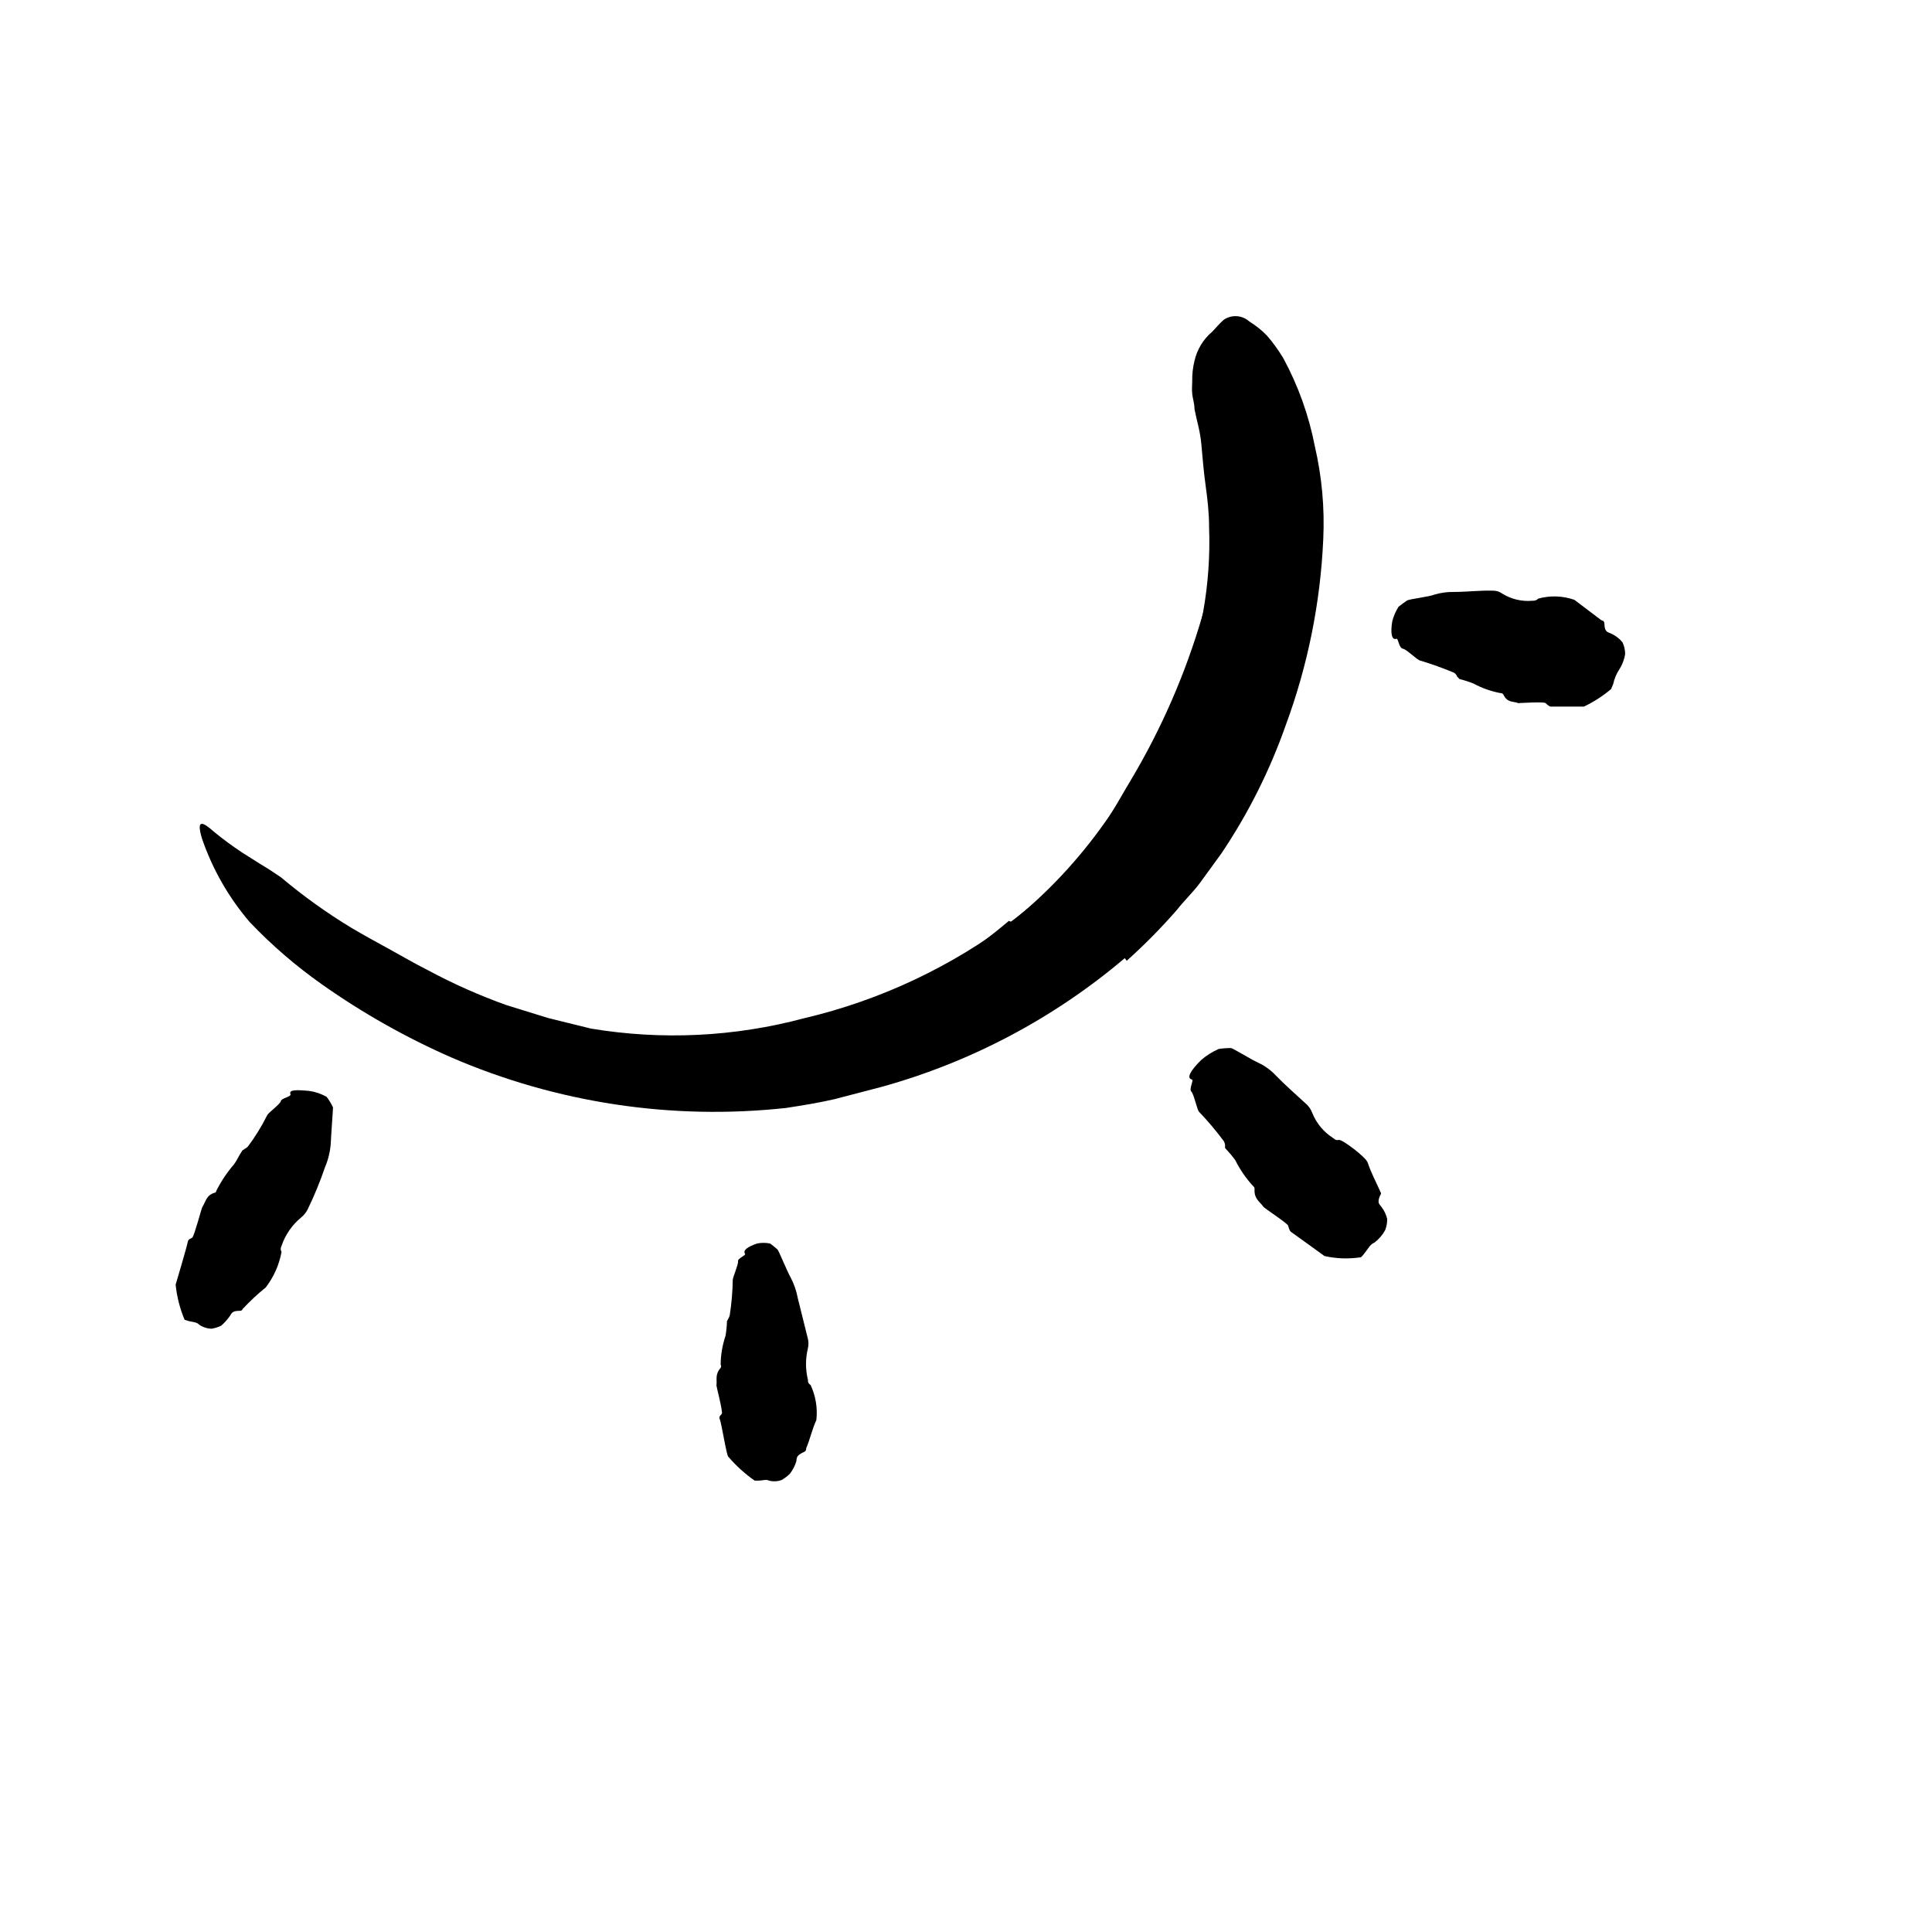 <svg width="24" height="24" viewBox="0 0 110 110" fill="none" xmlns="http://www.w3.org/2000/svg" xmlns:xlink="http://www.w3.org/1999/xlink">
	<path d="M57.59 52.492C59.614 50.861 61.401 48.956 62.9 46.833C63.46 46.062 63.9 45.212 64.4 44.392C66.15 41.451 67.518 38.299 68.47 35.012C68.899 33.543 69.21 32.041 69.4 30.523C69.53 29.523 69.57 28.582 69.69 27.612C69.802 26.656 69.856 25.695 69.85 24.732C69.85 24.222 70 24.132 70.42 24.612C70.964 25.412 71.308 26.331 71.42 27.293C71.553 28.344 71.577 29.406 71.49 30.462C71.43 31.512 71.32 32.562 71.16 33.602C71.001 34.646 70.788 35.681 70.52 36.702C70.214 37.721 69.853 38.723 69.44 39.702C68.515 42.107 67.425 44.446 66.18 46.702C64.738 49.172 62.969 51.436 60.92 53.432C59.67 54.668 58.315 55.792 56.87 56.792C54.674 58.286 52.328 59.546 49.87 60.552C48.92 60.952 47.96 61.312 47 61.642C46.026 61.991 45.022 62.248 44 62.412C43.56 62.482 43.12 62.572 42.67 62.612C42.066 62.706 41.45 62.654 40.87 62.462C40.526 62.34 40.243 62.089 40.08 61.762C39.988 61.631 39.911 61.49 39.85 61.342C39.71 60.882 40.36 60.472 41.46 60.083C43.1 59.682 44.7 59.083 46.32 58.612C47.12 58.362 47.92 58.083 48.68 57.762C49.44 57.442 50.25 57.062 51.01 56.672C53.315 55.521 55.474 54.098 57.44 52.432L57.59 52.492Z" fill-rule="evenodd" fill="currentColor"/>
	<path d="M64.04 54.553C60.02 57.962 55.308 60.459 50.23 61.873L47.51 62.583C46.6 62.792 45.67 62.942 44.75 63.083C38.254 63.79 31.686 62.797 25.69 60.203C23.106 59.069 20.644 57.679 18.34 56.053C16.854 55.007 15.473 53.818 14.22 52.502C13.02 51.102 12.097 49.487 11.5 47.743C11.17 46.643 11.5 46.743 12.2 47.373C12.71 47.789 13.24 48.18 13.79 48.542L14.85 49.212C15.24 49.442 15.62 49.692 16 49.953C17.257 51.011 18.594 51.971 20 52.823C20.71 53.243 21.44 53.643 22.17 54.042C22.9 54.442 23.61 54.862 24.35 55.232C25.797 56.011 27.302 56.68 28.85 57.232L31.21 57.962L33.64 58.562C37.685 59.236 41.829 59.035 45.79 57.973C50.145 56.948 54.233 55.016 57.79 52.303C59.971 50.613 61.895 48.616 63.5 46.373C65.994 42.947 67.701 39.014 68.5 34.852C68.787 33.253 68.9 31.627 68.84 30.002C68.84 29.203 68.75 28.413 68.64 27.623C68.53 26.832 68.47 26.073 68.4 25.293C68.33 24.513 68.14 23.982 68.01 23.293C68.01 22.982 67.91 22.703 67.88 22.433C67.85 22.163 67.88 21.922 67.88 21.703C67.872 21.312 67.915 20.922 68.01 20.543C68.156 19.899 68.507 19.32 69.01 18.893C69.24 18.663 69.45 18.393 69.68 18.203C70.129 17.899 70.727 17.94 71.13 18.303C71.495 18.527 71.831 18.796 72.13 19.102C72.481 19.507 72.795 19.942 73.07 20.402C73.918 21.968 74.521 23.654 74.86 25.402C75.264 27.142 75.425 28.929 75.34 30.712C75.179 34.332 74.457 37.905 73.2 41.303C72.294 43.878 71.064 46.328 69.54 48.593L68.34 50.243C67.94 50.792 67.45 51.243 67.01 51.803C66.118 52.828 65.163 53.796 64.15 54.703L64.04 54.553Z" fill-rule="evenodd" fill="currentColor"/>
	<path d="M16.54 62.302C16.43 62.042 16.85 62.042 17.6 62.112C17.952 62.16 18.292 62.275 18.6 62.453C18.742 62.639 18.862 62.84 18.96 63.052C18.96 63.192 18.85 64.643 18.83 65.132C18.794 65.584 18.686 66.026 18.51 66.442C18.227 67.272 17.894 68.084 17.51 68.873C17.419 69.046 17.293 69.199 17.14 69.322C16.628 69.746 16.244 70.303 16.03 70.933C15.967 71.04 15.967 71.174 16.03 71.282C15.893 72.017 15.585 72.71 15.13 73.302C14.675 73.668 14.248 74.065 13.85 74.492C13.79 74.492 13.85 74.643 13.62 74.632C13.19 74.632 13.18 74.802 13.08 74.942C12.938 75.141 12.774 75.323 12.59 75.482C12.418 75.562 12.237 75.62 12.05 75.652C11.796 75.645 11.55 75.565 11.34 75.422C11.22 75.272 10.95 75.272 10.73 75.212L10.51 75.143C10.242 74.504 10.07 73.831 10 73.143C10 73.143 10.64 70.992 10.68 70.752C10.72 70.512 10.84 70.552 10.95 70.462C11.06 70.373 11.48 68.772 11.52 68.722C11.71 68.433 11.74 68.052 12.21 67.913C12.3 67.913 12.31 67.812 12.34 67.752C12.613 67.221 12.949 66.724 13.34 66.272C13.51 66.022 13.63 65.752 13.8 65.502C13.8 65.502 13.9 65.442 13.95 65.402C14.014 65.37 14.072 65.326 14.12 65.272C14.535 64.716 14.9 64.124 15.21 63.502C15.27 63.352 15.95 62.873 15.99 62.692C16.03 62.512 16.57 62.462 16.54 62.302Z" fill-rule="evenodd" fill="currentColor"/>
	<path d="M42.42 71.382C42.28 71.183 42.58 70.982 43.1 70.802C43.347 70.749 43.603 70.749 43.85 70.802C43.996 70.908 44.136 71.022 44.27 71.143C44.34 71.212 44.81 72.373 45.03 72.762C45.216 73.121 45.348 73.505 45.42 73.902L46 76.232C46.04 76.407 46.04 76.588 46 76.762C45.855 77.353 45.855 77.971 46 78.562C46 78.663 46 78.762 46.15 78.853C46.443 79.476 46.557 80.168 46.48 80.853C46.23 81.393 46.13 81.922 45.9 82.462C45.9 82.543 45.9 82.623 45.73 82.692C45.31 82.882 45.37 83.043 45.34 83.202C45.261 83.455 45.139 83.691 44.98 83.902C44.839 84.041 44.681 84.162 44.51 84.262C44.28 84.349 44.028 84.362 43.79 84.302C43.63 84.212 43.39 84.302 43.19 84.302L42.97 84.302C42.415 83.915 41.911 83.457 41.47 82.942C41.38 82.942 41.08 81.043 40.99 80.832C40.9 80.623 41.04 80.603 41.1 80.482C41.16 80.362 40.79 78.942 40.79 78.882C40.84 78.572 40.69 78.262 41.03 77.882C41.066 77.824 41.066 77.751 41.03 77.692C41.036 77.134 41.131 76.581 41.31 76.052C41.356 75.778 41.383 75.501 41.39 75.222C41.39 75.222 41.45 75.123 41.47 75.072C41.509 75.012 41.537 74.943 41.55 74.873C41.653 74.21 41.71 73.542 41.72 72.873C41.72 72.722 42.05 71.982 42.02 71.812C41.99 71.643 42.49 71.472 42.42 71.382Z" fill-rule="evenodd" fill="currentColor"/>
	<path d="M67.86 61.462C67.54 61.382 67.78 60.953 68.39 60.352C68.69 60.093 69.027 59.881 69.39 59.723C69.622 59.688 69.856 59.671 70.09 59.672C70.18 59.672 71.25 60.333 71.65 60.513C72.028 60.688 72.367 60.937 72.65 61.243C73.2 61.812 73.82 62.342 74.41 62.893C74.541 63.023 74.644 63.18 74.71 63.352C74.943 63.947 75.36 64.451 75.9 64.793C75.99 64.853 76.04 64.942 76.23 64.902C76.42 64.862 77.79 65.902 77.87 66.192C78.06 66.763 78.33 67.263 78.57 67.802C78.57 67.882 78.7 67.893 78.57 68.082C78.38 68.522 78.57 68.582 78.66 68.723C78.81 68.922 78.918 69.15 78.98 69.393C78.985 69.611 78.948 69.828 78.87 70.032C78.717 70.314 78.505 70.559 78.25 70.752C78.02 70.832 77.87 71.132 77.69 71.353C77.631 71.436 77.564 71.513 77.49 71.582C76.799 71.689 76.093 71.666 75.41 71.513L74.51 70.862C74.06 70.543 73.6 70.203 73.51 70.143C73.42 70.082 73.38 69.922 73.34 69.782C73.3 69.643 71.96 68.782 71.92 68.692C71.73 68.413 71.39 68.263 71.43 67.692C71.43 67.592 71.38 67.562 71.33 67.513C70.931 67.075 70.594 66.584 70.33 66.052C70.151 65.811 69.957 65.581 69.75 65.362C69.75 65.362 69.75 65.243 69.75 65.183C69.739 65.109 69.715 65.038 69.68 64.973C69.244 64.388 68.773 63.831 68.27 63.302C68.15 63.172 67.98 62.302 67.83 62.152C67.68 62.002 67.99 61.482 67.86 61.462Z" fill-rule="evenodd" fill="currentColor"/>
	<path d="M79.5 36.373C79.23 36.453 79.16 36.033 79.27 35.373C79.344 35.078 79.466 34.798 79.63 34.542C79.8 34.413 79.97 34.283 80.11 34.192C80.25 34.102 81.32 33.993 81.71 33.843C82.061 33.743 82.425 33.696 82.79 33.703C83.53 33.703 84.3 33.602 85.06 33.632C85.233 33.64 85.4 33.699 85.54 33.803C86.054 34.12 86.659 34.26 87.26 34.203C87.36 34.203 87.46 34.203 87.58 34.083C88.258 33.895 88.977 33.92 89.64 34.152L91.16 35.303C91.23 35.352 91.33 35.303 91.35 35.523C91.35 36.023 91.58 35.993 91.75 36.083C91.995 36.196 92.21 36.363 92.38 36.573C92.476 36.779 92.527 37.004 92.53 37.232C92.478 37.562 92.356 37.876 92.17 38.152C92.019 38.395 91.91 38.663 91.85 38.942L91.73 39.232C91.258 39.63 90.737 39.966 90.18 40.232C90.18 40.232 89.75 40.232 89.28 40.232C88.81 40.232 88.33 40.232 88.28 40.232C88.23 40.232 88.09 40.123 88 40.033C87.91 39.942 86.5 40.033 86.44 40.033C86.16 39.913 85.83 40.033 85.6 39.553C85.55 39.462 85.49 39.473 85.43 39.462C84.895 39.362 84.379 39.18 83.9 38.922C83.64 38.816 83.373 38.73 83.1 38.663C83.1 38.663 83.02 38.573 82.97 38.533C82.936 38.439 82.873 38.359 82.79 38.303C82.162 38.04 81.522 37.81 80.87 37.613C80.72 37.613 80.1 36.973 79.87 36.933C79.64 36.893 79.61 36.303 79.5 36.373Z" fill-rule="evenodd" fill="currentColor"/>
	<defs/>
</svg>
